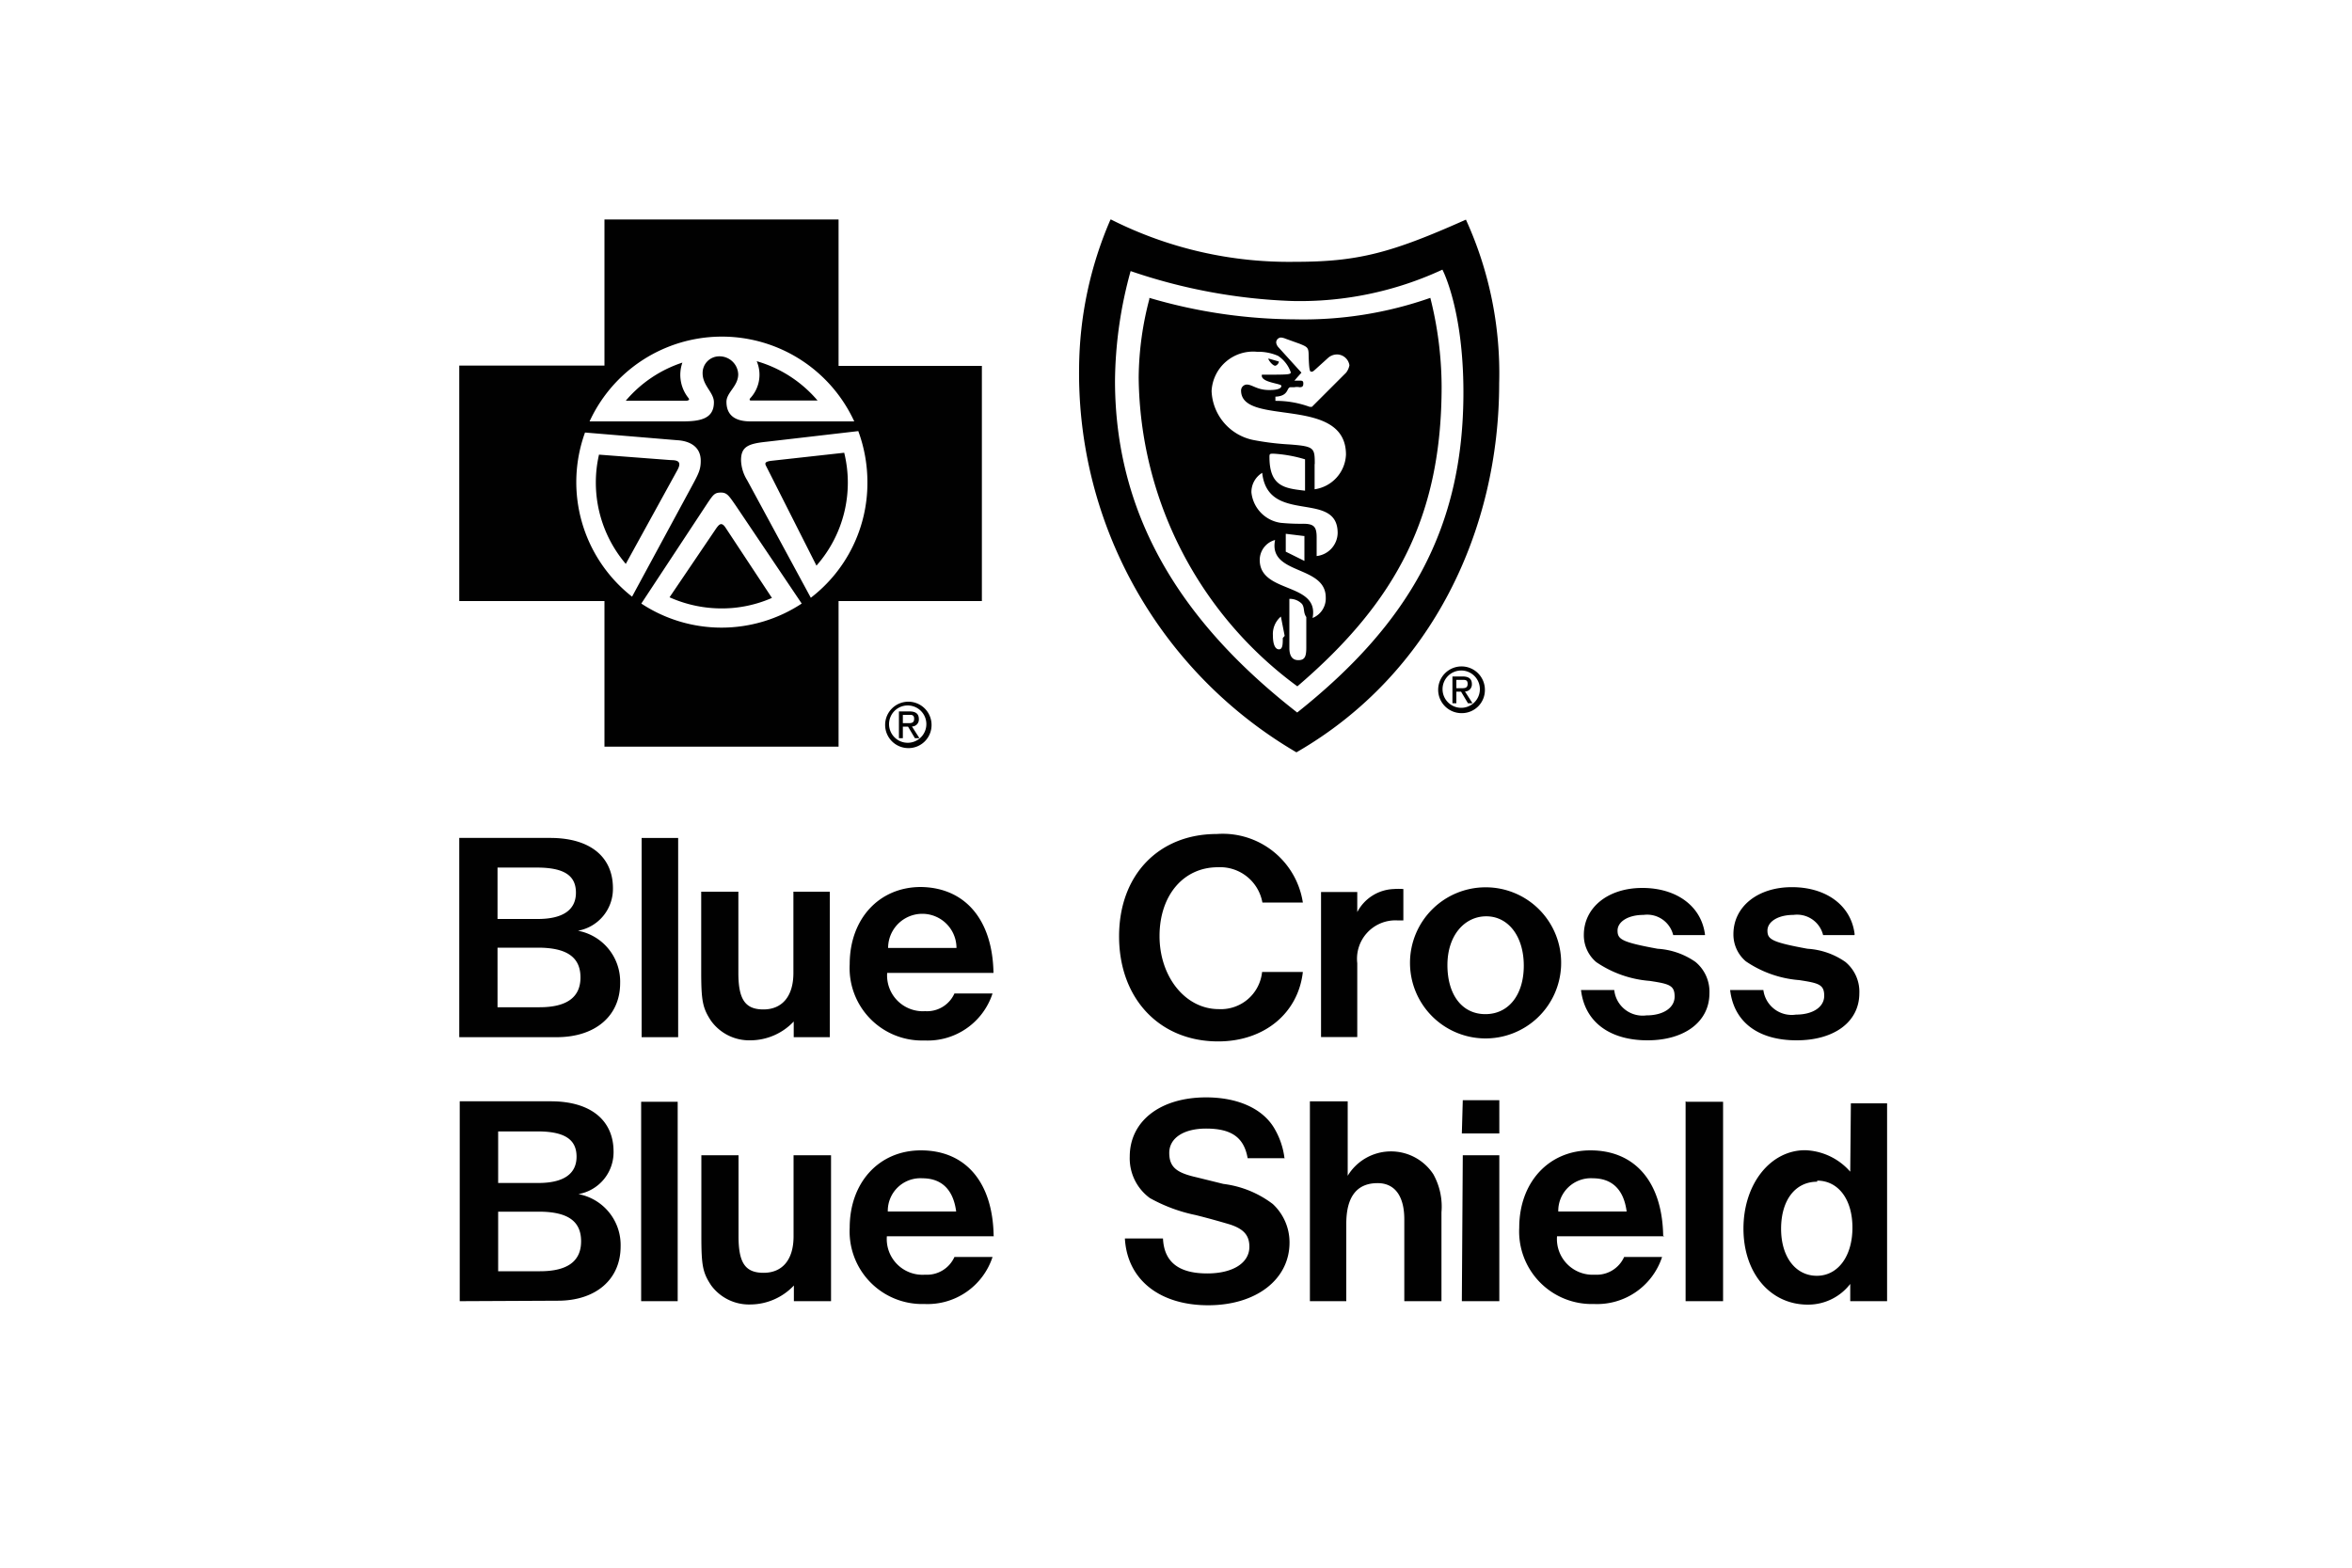<svg id="Layer_1" data-name="Layer 1" xmlns="http://www.w3.org/2000/svg" viewBox="0 0 150 100"><defs><style>.cls-1{fill:#010101;fill-rule:evenodd;}</style></defs><path class="cls-1" d="M29.29,23.32h9.26V14H53.48v9.34h9.14v15H53.48v9.29H38.55V38.34H29.29Zm25.19,3.56a9.29,9.29,0,0,0-16.88,0l5.93,0c1.16,0,2-.18,2-1.22,0-.63-.72-1.05-.72-1.85a1.06,1.06,0,0,1,1.08-1.08,1.19,1.19,0,0,1,1.19,1.14c0,.77-.75,1.16-.75,1.76,0,1,.75,1.25,1.53,1.25Zm-17.17.71a9.28,9.28,0,0,0,3,10.47L44,31.24c.54-1,.69-1.25.69-1.85,0-.87-.66-1.26-1.5-1.31ZM40.9,38.5a9.29,9.29,0,0,0,10.23,0l-4.22-6.27c-.42-.6-.54-.81-.93-.81s-.48.12-.81.6L40.9,38.5Zm13.83-11-5.86.68c-1.13.12-1.61.3-1.61,1.17a2.54,2.54,0,0,0,.39,1.28l4.06,7.5a9.23,9.23,0,0,0,3.61-7.35A9.42,9.42,0,0,0,54.73,27.48Zm-.89,1.38a8,8,0,0,1-1.77,7.2l-3.22-6.37c-.1-.2,0-.26.29-.31l4.7-.52Zm-4.61,9.26a7.93,7.93,0,0,1-3.21.67,8.13,8.13,0,0,1-3.32-.71l3-4.43c.15-.19.31-.42.58,0ZM38.19,29l4.6.35c.43,0,.7.1.42.62l-3.3,6A8,8,0,0,1,38,30.76a7.83,7.83,0,0,1,.2-1.75Zm5.33-5.87a2.36,2.36,0,0,0,.38,2.25c.11.13,0,.16-.09.18h-3.9a8,8,0,0,1,3.61-2.43Zm8.63,2.42c-1.15,0-4.21,0-4.24,0s-.16,0-.07-.14a2.2,2.2,0,0,0,.42-2.37A8,8,0,0,1,52.15,25.56ZM70.85,14A25.17,25.17,0,0,0,82.62,16.7c4,0,6.12-.57,10.87-2.69a23.59,23.59,0,0,1,2.12,10.45c0,9.23-4.2,18.5-12.93,23.53A28,28,0,0,1,68.82,23.47a24.2,24.2,0,0,1,2-9.46Zm1.26,3.28a26.93,26.93,0,0,0-1,7c0,9.11,4.73,15.8,11.62,21.17,7.18-5.71,10.6-11.79,10.6-20.42,0-5.33-1.34-7.83-1.34-7.83a21.55,21.55,0,0,1-9.59,2,35.55,35.55,0,0,1-10.3-1.91ZM73.3,19a33.28,33.28,0,0,0,9.29,1.37A24.42,24.42,0,0,0,91.22,19a23.45,23.45,0,0,1,.72,5.64c0,8.21-2.82,13.68-9.2,19.14A24.73,24.73,0,0,1,72.62,24.08a20.13,20.13,0,0,1,.68-5ZM83.84,29.6v1.61a2.33,2.33,0,0,0,2-2.21c0-3.82-6.69-1.76-6.69-4.09a.38.38,0,0,1,.36-.38c.36,0,.66.35,1.43.35.6,0,.78-.12.78-.27s-1.25-.2-1.25-.65c0-.06,0-.06.06-.06,1.58,0,1.79,0,1.79-.15a2.08,2.08,0,0,0-.81-1.05,3.14,3.14,0,0,0-1.34-.26,2.65,2.65,0,0,0-2.9,2.5A3.32,3.32,0,0,0,80,28.08a17,17,0,0,0,2.24.27c1.58.12,1.61.21,1.61,1.25Zm-3.34.56a1.43,1.43,0,0,0-.69,1.25,2.19,2.19,0,0,0,1.86,1.94,12.83,12.83,0,0,0,1.43.06c.69,0,.87.18.87.87v1.19A1.51,1.51,0,0,0,85.31,34c0-2.76-4.43-.5-4.81-3.82Zm.84-4.86v.27a6.28,6.28,0,0,1,2.18.38l.15,0,2.18-2.18a1.09,1.09,0,0,0,.21-.47.81.81,0,0,0-.81-.69.86.86,0,0,0-.54.21l-.63.57c-.35.32-.35.32-.44.32s-.15,0-.18-1c0-.54-.06-.57-.57-.78L82,21.61a1,1,0,0,0-.31-.08.32.32,0,0,0-.3.33.56.56,0,0,0,.15.3L83,23.77l-.45.51h.33c.15,0,.24,0,.24.18s-.06.24-.24.24a.83.83,0,0,0-.33,0l-.24,0c-.27,0-.09.54-.92.6Zm0,9.14a1.32,1.32,0,0,0-1,1.28c0,2.17,3.82,1.4,3.37,3.7a1.34,1.34,0,0,0,.84-1.31c0-2.09-3.69-1.41-3.23-3.67Zm1.89-5.14a8.64,8.64,0,0,0-2-.36c-.24,0-.27,0-.27.21,0,1.91,1,2,2.27,2.15v-2Zm0,4.9L82,34.05v1.14l1.19.59V34.2Zm-1,4v3.13c0,.45.15.78.57.78s.51-.24.51-.81V39.36c-.21-.3-.09-.56-.27-.83a1.07,1.07,0,0,0-.81-.33Zm-.3,2.36-.24-1.23a1.46,1.46,0,0,0-.51,1.2c0,.59.15.89.39.89s.24-.36.24-.72l.12-.14Zm-1-17.68.63.18c0,.13-.15.27-.24.27S81,23.15,80.88,22.88Zm-23,24.84a1.48,1.48,0,1,1,1.48-1.49A1.47,1.47,0,0,1,57.89,47.72ZM56.7,46.23A1.19,1.19,0,1,0,57.89,45,1.19,1.19,0,0,0,56.7,46.23Zm.88.12v.74h-.25V45.38H58c.4,0,.6.15.6.49a.44.44,0,0,1-.44.47l.48.75h-.29l-.44-.74Zm0-.22h.31c.22,0,.41,0,.41-.28s-.19-.25-.37-.25h-.35v.53Zm35.64-.64A1.49,1.49,0,1,1,94.7,44,1.47,1.47,0,0,1,93.22,45.49ZM92,44a1.19,1.19,0,1,0,1.19-1.23A1.19,1.19,0,0,0,92,44Zm.88.12v.74h-.25V43.15h.64c.4,0,.6.15.6.49a.45.45,0,0,1-.44.47l.48.75h-.29l-.44-.74Zm0-.22h.31c.22,0,.41,0,.41-.28s-.19-.25-.37-.25h-.35v.53ZM29.29,66.16V53.45h5.8c2.54,0,4,1.2,4,3.21a2.71,2.71,0,0,1-2.23,2.71,3.3,3.3,0,0,1,2.69,3.34c0,2.1-1.59,3.45-4.05,3.45Zm2.44-1.91h2.68c1.73,0,2.61-.63,2.61-1.9s-.84-1.9-2.71-1.9H31.73Zm0-5.63h2.56c1.6,0,2.44-.57,2.44-1.68s-.78-1.6-2.5-1.6h-2.5Zm9.19-5.17h2.33V66.16H40.92Zm12,3.43v9.28H50.62v-1a3.81,3.81,0,0,1-2.77,1.2,3,3,0,0,1-2.5-1.24c-.53-.8-.63-1.26-.63-3.11V56.88h2.37v5.18c0,1.7.44,2.33,1.6,2.33s1.91-.8,1.91-2.33V56.88Zm10.41,5.18H56.58A2.28,2.28,0,0,0,59,64.5a1.91,1.91,0,0,0,1.87-1.13h2.43a4.35,4.35,0,0,1-4.34,3,4.62,4.62,0,0,1-4.77-4.87c0-2.88,1.87-4.92,4.54-4.92C61.55,56.62,63.3,58.66,63.36,62.06ZM61,60.47a2.18,2.18,0,0,0-4.36,0ZM80.49,62h2.6c-.3,2.65-2.48,4.43-5.4,4.43-3.74,0-6.32-2.73-6.32-6.7s2.58-6.53,6.22-6.53a5.17,5.17,0,0,1,5.5,4.37H80.51a2.74,2.74,0,0,0-2.84-2.25c-2.2,0-3.72,1.8-3.72,4.39s1.64,4.66,3.78,4.66A2.64,2.64,0,0,0,80.49,62Zm3.76-5.1h2.31v1.28a2.74,2.74,0,0,1,2.33-1.47,3.87,3.87,0,0,1,.61,0v2h-.4a2.45,2.45,0,0,0-2.54,2.73v4.71H84.25Zm15.31,4.7a4.82,4.82,0,1,1-4.85-5A4.81,4.81,0,0,1,99.56,61.58Zm-2.38,0c0-1.89-1-3.15-2.39-3.15s-2.48,1.22-2.48,3.11.93,3.13,2.42,3.13,2.45-1.24,2.45-3.09Zm11.53-1.95h-2a1.71,1.71,0,0,0-1.89-1.29c-1,0-1.66.44-1.66,1s.27.74,2.56,1.16a4.7,4.7,0,0,1,2.41.84,2.46,2.46,0,0,1,.89,2c0,1.81-1.58,3-3.95,3s-4-1.14-4.24-3.21h2.12A1.82,1.82,0,0,0,105,64.77c1.07,0,1.8-.48,1.8-1.2s-.34-.81-1.59-1a7,7,0,0,1-3.41-1.2,2.24,2.24,0,0,1-.79-1.73c0-1.76,1.55-3,3.73-3s3.78,1.16,4,3Zm9.56,0h-2a1.71,1.71,0,0,0-1.89-1.29c-1,0-1.66.44-1.66,1s.27.74,2.56,1.16a4.7,4.7,0,0,1,2.41.84,2.46,2.46,0,0,1,.89,2c0,1.81-1.58,3-4,3s-4-1.14-4.24-3.21h2.12a1.82,1.82,0,0,0,2.08,1.57c1.07,0,1.8-.48,1.8-1.2s-.35-.81-1.59-1a7,7,0,0,1-3.41-1.2,2.24,2.24,0,0,1-.79-1.73c0-1.76,1.55-3,3.73-3s3.78,1.16,4,3ZM29.32,83V70.25h5.81c2.54,0,4,1.21,4,3.21a2.71,2.71,0,0,1-2.24,2.71,3.3,3.3,0,0,1,2.69,3.34c0,2.1-1.58,3.46-4,3.46Zm2.45-1.91h2.67c1.74,0,2.62-.63,2.62-1.91s-.84-1.89-2.71-1.89H31.77v3.8Zm0-5.63h2.56c1.6,0,2.44-.57,2.44-1.68s-.78-1.61-2.5-1.61h-2.5Zm9.12-5.18h2.33V83H40.89ZM53,73.69V83H50.63V82a3.84,3.84,0,0,1-2.77,1.21A3,3,0,0,1,45.36,82c-.54-.81-.63-1.26-.63-3.12V73.69H47.1v5.17c0,1.7.43,2.33,1.6,2.33s1.91-.8,1.91-2.33V73.69Zm10.38,5.17H56.56A2.28,2.28,0,0,0,59,81.31a1.92,1.92,0,0,0,1.87-1.13h2.43a4.36,4.36,0,0,1-4.34,3,4.63,4.63,0,0,1-4.77-4.87c0-2.88,1.87-4.93,4.54-4.93,2.83,0,4.58,2,4.64,5.44Zm-2.4-1.58c-.18-1.39-.92-2.12-2.16-2.12a2.08,2.08,0,0,0-2.2,2.12Zm21-3.4H79.57c-.23-1.3-1-1.89-2.65-1.89-1.44,0-2.35.61-2.35,1.55s.51,1.28,1.75,1.56l1.7.42a6.53,6.53,0,0,1,3.15,1.28,3.34,3.34,0,0,1,1.07,2.46c0,2.35-2.12,4-5.19,4S71.89,81.65,71.74,79h2.43c.07,1.5,1,2.23,2.82,2.23,1.64,0,2.69-.67,2.69-1.7,0-.73-.36-1.14-1.26-1.43-.71-.21-1.43-.41-2.15-.59a10.17,10.17,0,0,1-2.94-1.09,3.14,3.14,0,0,1-1.28-2.64C72.05,71.51,74,70,76.92,70c2,0,3.58.7,4.33,1.94a4.92,4.92,0,0,1,.67,1.95Zm1.62-3.63h2.35V75a3.23,3.23,0,0,1,5.46-.1,4.24,4.24,0,0,1,.52,2.43V83H89.56V77.78c0-1.49-.61-2.31-1.7-2.31-1.32,0-2,.86-2,2.59V83H83.54V70.25Zm9.69,3.44h2.33V83H93.23Zm0-3.51h2.33V72.3H93.23Zm12.85,8.68H99.3a2.28,2.28,0,0,0,2.41,2.45,1.92,1.92,0,0,0,1.87-1.13H106a4.36,4.36,0,0,1-4.34,3,4.63,4.63,0,0,1-4.77-4.87c0-2.88,1.87-4.93,4.54-4.93,2.83,0,4.58,2,4.64,5.44Zm-2.4-1.58c-.18-1.39-.92-2.12-2.16-2.12a2.08,2.08,0,0,0-2.2,2.12Zm3.82-7h2.33V83H107.5V70.25Zm10.48.1h2.31V83H118V81.9a3.39,3.39,0,0,1-2.71,1.32c-2.38,0-4.1-2-4.1-4.85s1.72-5,3.93-5A4,4,0,0,1,118,74.74Zm-2.15,5c-1.4,0-2.3,1.18-2.3,3s.94,3,2.28,3,2.27-1.24,2.27-3.07-.92-3-2.25-3Z"/></svg>